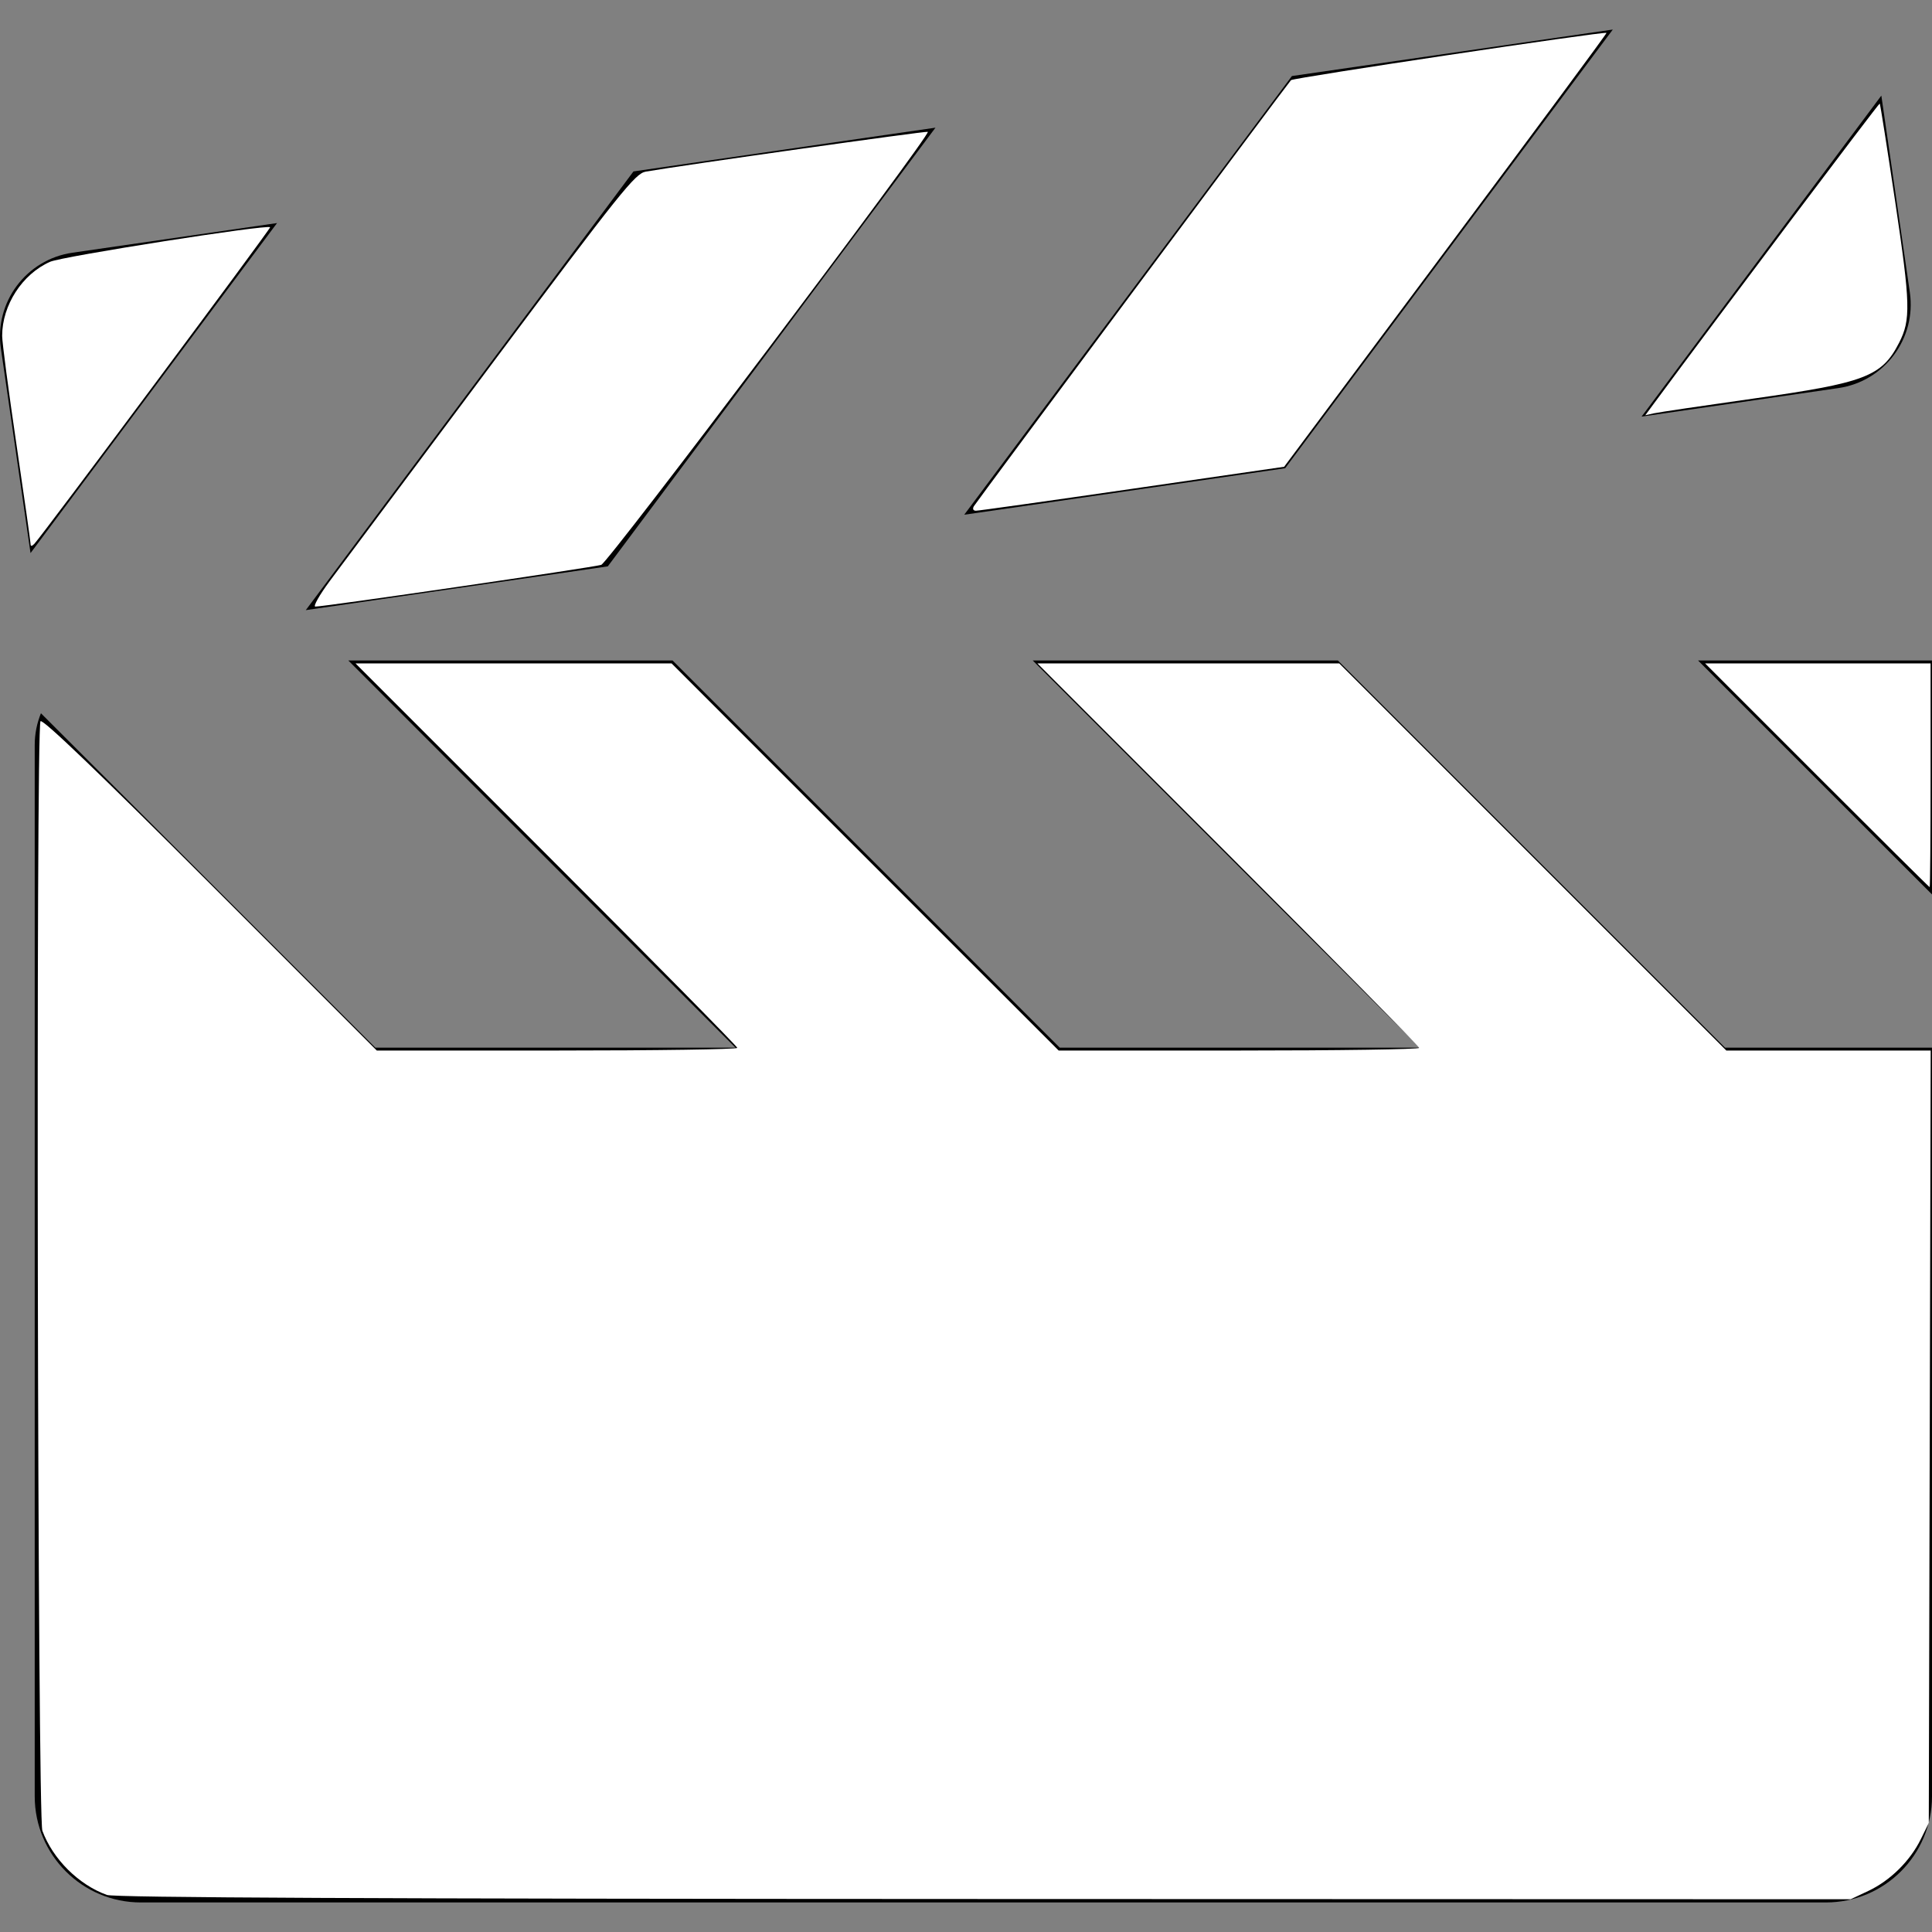 <?xml version="1.0" encoding="UTF-8" standalone="no"?>
<!-- Generator: Adobe Illustrator 18.0.0, SVG Export Plug-In . SVG Version: 6.00 Build 0)  -->

<svg
   xmlns:dc="http://purl.org/dc/elements/1.1/"
   xmlns:cc="http://creativecommons.org/ns#"
   xmlns:rdf="http://www.w3.org/1999/02/22-rdf-syntax-ns#"
   xmlns:svg="http://www.w3.org/2000/svg"
   xmlns="http://www.w3.org/2000/svg"
   xmlns:sodipodi="http://sodipodi.sourceforge.net/DTD/sodipodi-0.dtd"
   xmlns:inkscape="http://www.inkscape.org/namespaces/inkscape"
   version="1.1"
   id="Capa_1"
   x="0px"
   y="0px"
   viewBox="0 0 303.454 303.454"
   style="enable-background:new 0 0 303.454 303.454;"
   xml:space="preserve"
   sodipodi:docname="logo.svg"
   inkscape:version="0.92.4 (f8dce91, 2019-08-02)"><rect x="0" y="0" width="303.454" height="303.454" fill="#808080" stroke="none"/><defs
   id="defs3849" /><sodipodi:namedview
   pagecolor="#ffffff"
   bordercolor="#666666"
   borderopacity="1"
   objecttolerance="10"
   gridtolerance="10"
   guidetolerance="10"
   inkscape:pageopacity="0"
   inkscape:pageshadow="2"
   inkscape:window-width="1366"
   inkscape:window-height="717"
   id="namedview3847"
   showgrid="false"
   inkscape:zoom="1.7926934"
   inkscape:cx="151.72701"
   inkscape:cy="151.72701"
   inkscape:window-x="0"
   inkscape:window-y="0"
   inkscape:window-maximized="1"
   inkscape:current-layer="Capa_1" />
<g
   id="g3814">
	<polygon
   points="266.708,103.74 303.454,140.486 303.454,103.74  "
   id="polygon3802" />
	<path
   d="M210.138,103.74h-47.93l60.812,60.812h-56.57l-60.812-60.812h-50.93l60.812,60.812H58.95L6.429,112.031   c-0.624,1.539-0.975,3.218-0.975,4.981v165.134c0,9.205,7.462,16.667,16.667,16.667h264.666c9.205,0,16.667-7.462,16.667-16.667   V164.552H270.95L210.138,103.74z"
   id="path3804" />
	<polygon
   points="253.32,4.641 202.915,11.944 151.45,80.846 201.856,73.544  "
   id="polygon3806" />
	<polygon
   points="146.93,20.055 99.495,26.927 48.03,95.83 95.466,88.957  "
   id="polygon3808" />
	<path
   d="M299.973,45.918l-4.477-30.902l-37.657,50.417l30.902-4.477C295.995,59.905,301.024,53.173,299.973,45.918z"
   id="path3810" />
	<path
   d="M43.51,35.038l-32.14,4.656C4.117,40.745-0.912,47.478,0.139,54.732l4.086,28.204l0.57,3.936l13.298-17.804L43.51,35.038z"
   id="path3812" />
</g>
<g
   id="g3816">
</g>
<g
   id="g3818">
</g>
<g
   id="g3820">
</g>
<g
   id="g3822">
</g>
<g
   id="g3824">
</g>
<g
   id="g3826">
</g>
<g
   id="g3828">
</g>
<g
   id="g3830">
</g>
<g
   id="g3832">
</g>
<g
   id="g3834">
</g>
<g
   id="g3836">
</g>
<g
   id="g3838">
</g>
<g
   id="g3840">
</g>
<g
   id="g3842">
</g>
<g
   id="g3844">
</g>
<path
   style="fill:#ffffff;stroke-width:0.558"
   d="M 16.79,297.633 C 12.355,296.038 8.294,291.998 6.653,287.547 5.897,285.498 5.611,114.465 6.361,113.284 c 0.287,-0.452 9.179,8.071 26.625,25.52 l 26.194,26.199 h 28.312 c 15.571,0 28.312,-0.187 28.312,-0.416 0,-0.229 -13.491,-13.91 -29.981,-30.401 l -29.981,-29.985 h 24.823 24.823 l 30.397,30.401 30.397,30.401 h 28.311 c 15.571,0 28.311,-0.187 28.311,-0.416 0,-0.229 -13.491,-13.91 -29.981,-30.401 l -29.981,-29.985 h 23.707 23.707 l 30.397,30.401 30.397,30.401 h 16.049 16.049 l -0.149,60.663 -0.149,60.663 -1.264,2.566 c -1.682,3.413 -4.804,6.491 -8.219,8.101 l -2.789,1.315 -136.108,-0.039 C 58.746,298.245 17.969,298.056 16.79,297.633 Z"
   id="path3853"
   inkscape:connector-curvature="0" /><path
   style="fill:#ffffff;stroke-width:0.558"
   d="m 4.797,85.41 c 0,-0.333 -1.004,-7.41 -2.231,-15.725 C 1.339,61.369 0.336,53.748 0.338,52.747 0.346,47.923 3.504,43.045 7.865,41.119 9.806,40.262 42.034,35.204 42.429,35.694 42.571,35.871 6.457,84.356 5.385,85.428 4.973,85.84 4.797,85.834 4.797,85.41 Z"
   id="path3855"
   inkscape:connector-curvature="0" /><path
   style="fill:#ffffff;stroke-width:0.558"
   d="M 51.819,91.231 C 53.468,89.007 64.893,73.708 77.208,57.232 97.518,30.061 99.769,27.248 101.426,26.957 c 5.558,-0.975 44.138,-6.419 44.305,-6.252 0.48,0.48 -50.162,67.63 -51.294,68.014 -1.152,0.391 -43.377,6.556 -44.906,6.556 -0.39,0 0.639,-1.82 2.288,-4.044 z"
   id="path3857"
   inkscape:connector-curvature="0" /><path
   style="fill:#ffffff;stroke-width:0.558"
   d="m 152.96,79.517 c 0.401,-0.689 49.118,-66.143 49.811,-66.924 0.327,-0.369 49.237,-7.699 49.561,-7.428 0.077,0.065 -11.284,15.425 -25.248,34.134 l -25.389,34.016 -23.84,3.455 c -13.112,1.901 -24.168,3.453 -24.57,3.449 -0.428,-0.004 -0.562,-0.294 -0.324,-0.703 z"
   id="path3859"
   inkscape:connector-curvature="0" /><path
   style="fill:#ffffff;stroke-width:0.558"
   d="m 259.784,63.374 c 9.721,-13.178 35.349,-47.226 35.462,-47.113 0.082,0.082 1.176,7.037 2.431,15.456 2.396,16.067 2.462,18.509 0.598,22.142 -2.706,5.277 -5.306,6.269 -22.935,8.754 -7.823,1.103 -14.831,2.141 -15.571,2.306 l -1.347,0.301 z"
   id="path3861"
   inkscape:connector-curvature="0" /><path
   style="fill:#ffffff;stroke-width:0.558"
   d="m 285.381,121.772 -17.565,-17.571 h 17.707 17.707 v 17.571 c 0,9.664 -0.064,17.571 -0.143,17.571 -0.079,0 -8.047,-7.907 -17.707,-17.571 z"
   id="path3863"
   inkscape:connector-curvature="0" /></svg>